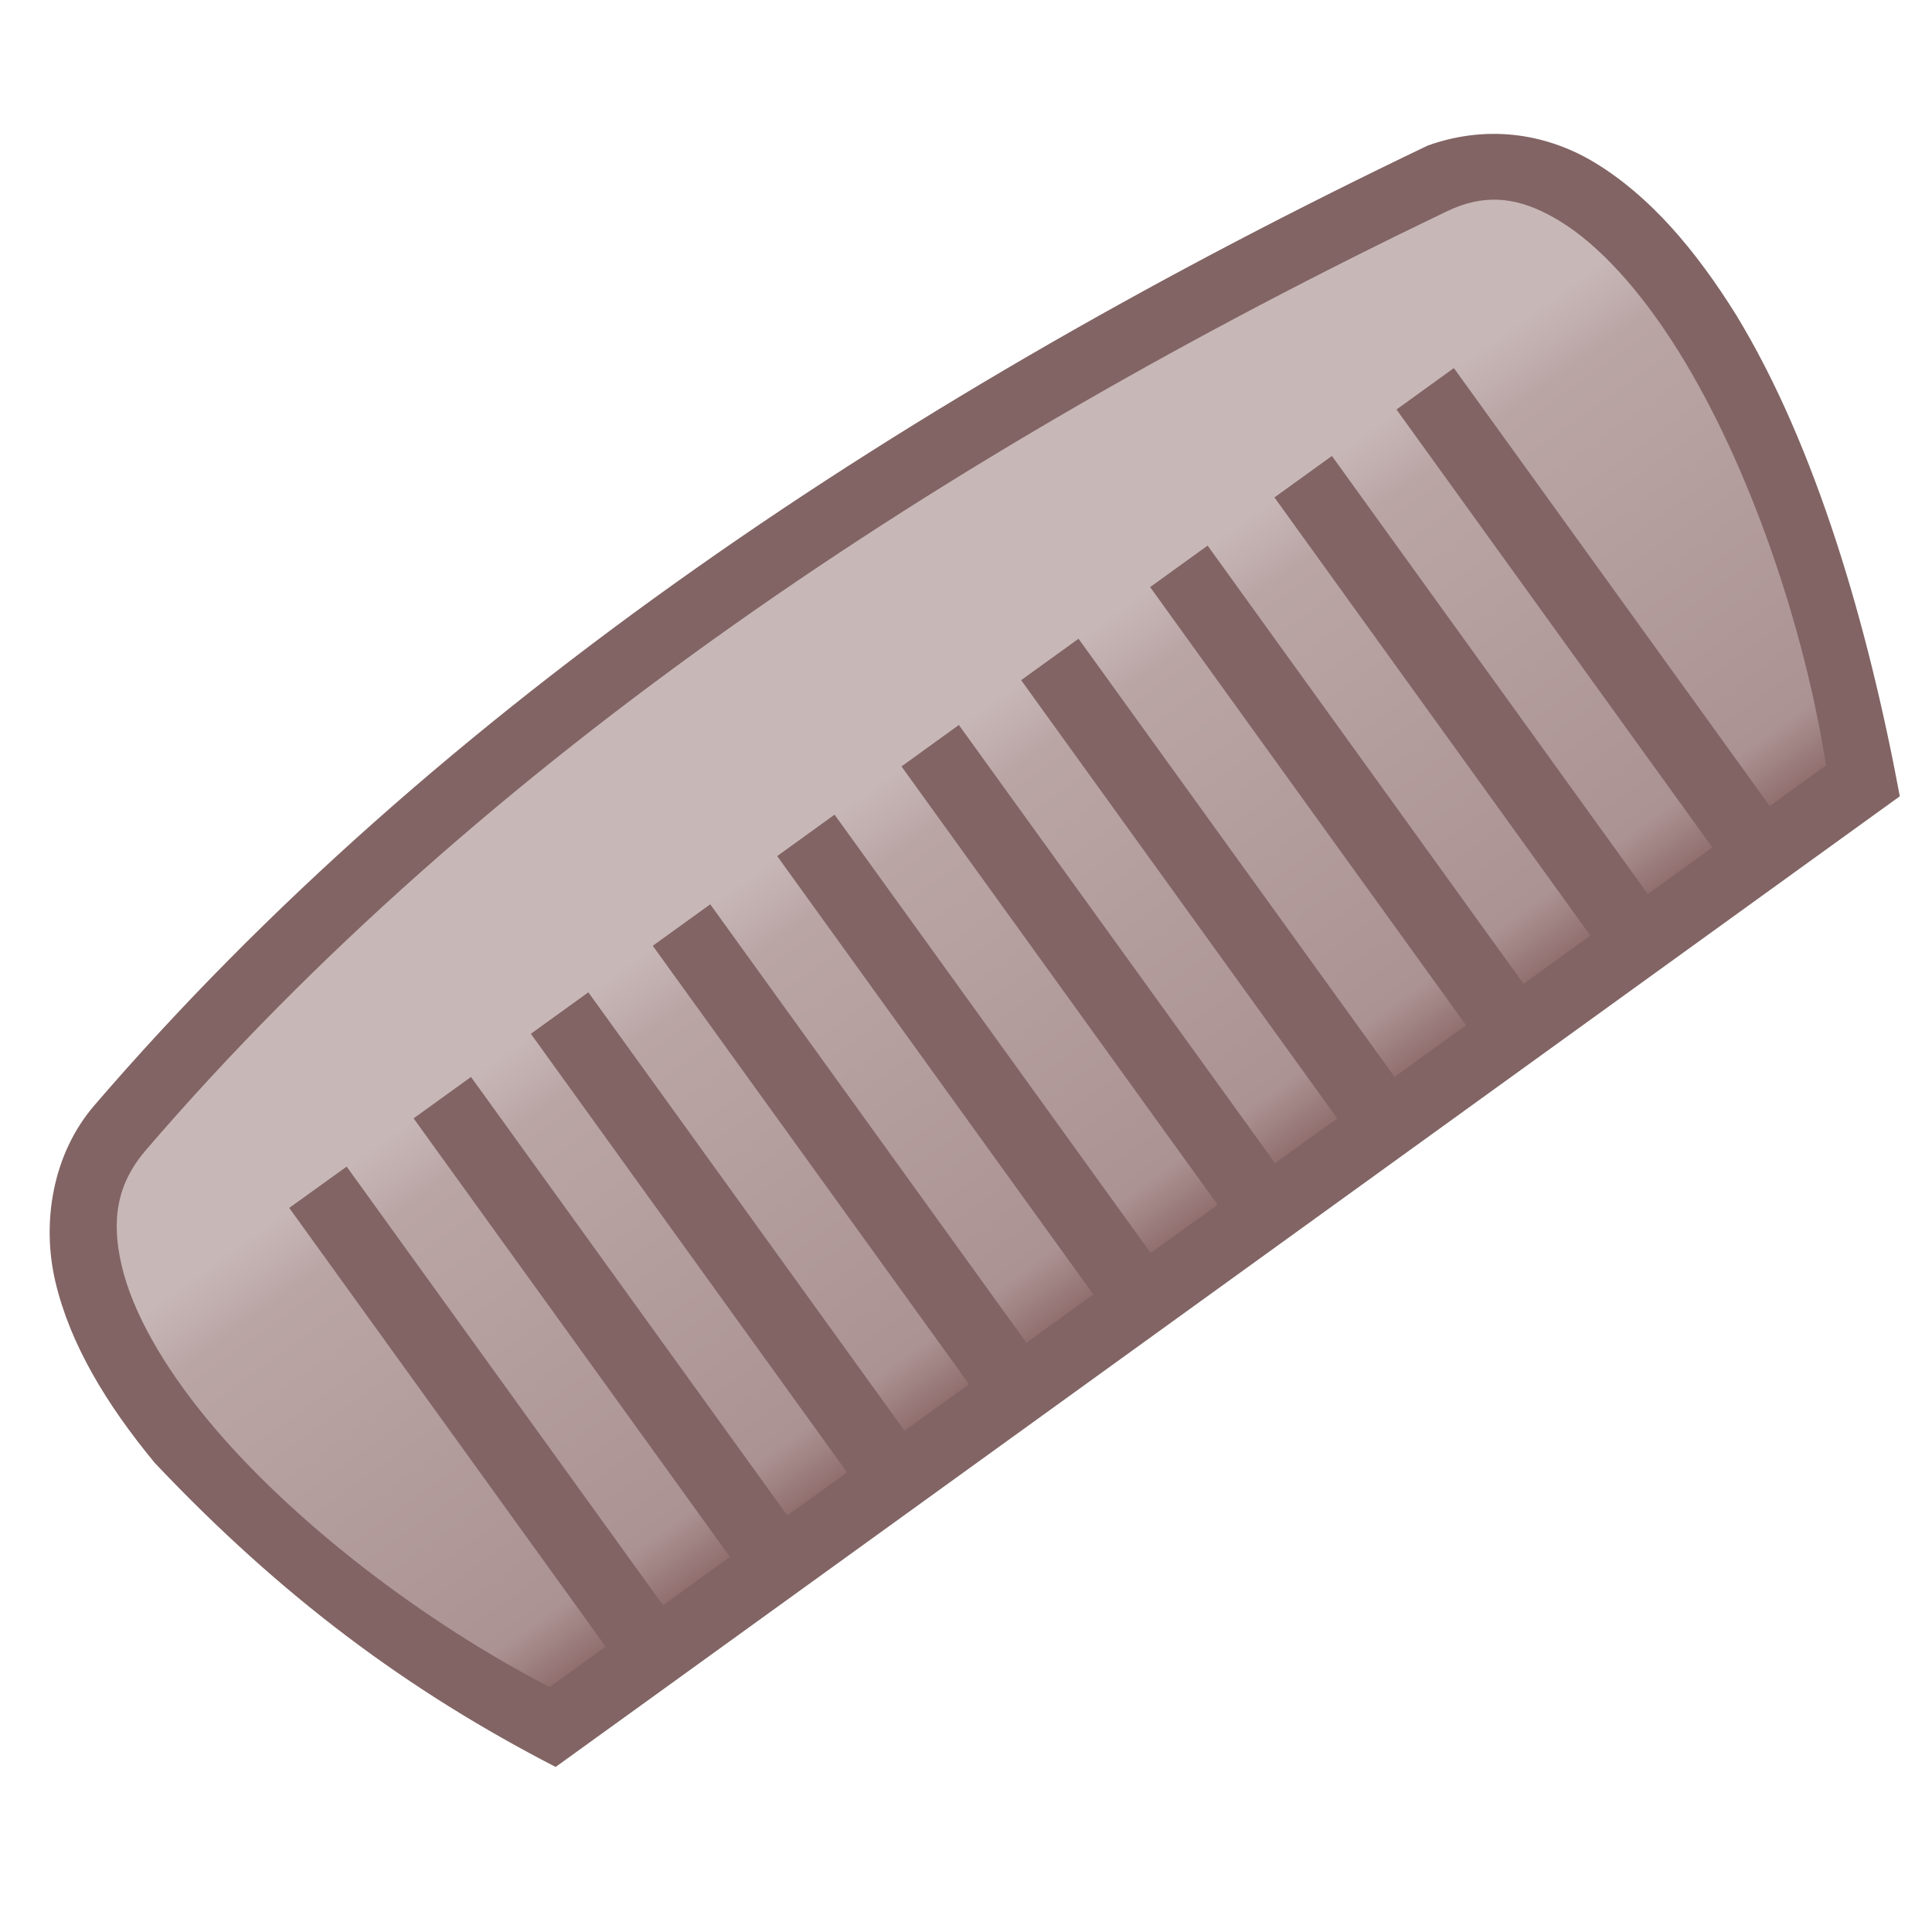 <svg height="500" viewBox="0 0 132.292 132.292" width="500" xmlns="http://www.w3.org/2000/svg" xmlns:xlink="http://www.w3.org/1999/xlink"><linearGradient id="a" gradientTransform="matrix(.917 -.348 .348 .917 -78.92 -125.223)" gradientUnits="userSpaceOnUse" x1="28.586" x2="18.813" y1="270.402" y2="233.923"><stop offset="0" stop-color="#916f6f"/><stop offset=".113" stop-color="#ac9393"/><stop offset=".872" stop-color="#baa5a5"/><stop offset="1" stop-color="#c8b7b7"/></linearGradient><path d="m109.234 11.155c-3.062-1.863-7.104-2.742-11.469-1.189-35.42 16.952-67.76 38.331-91.311 65.732-2.859 3.327-3.616 8.009-2.663 12.06 1.003 4.262 3.464 8.361 6.798 12.404 8.688 9.185 17.316 15.596 27.458 20.828l6.16-4.445 79.706-57.561 6.175-4.458c-2.172-11.653-5.726-23.964-11.201-32.952-2.806-4.502-5.925-8.148-9.652-10.417z" fill="#826464"/><path d="m99.538 14.262c-.167.07-.333.145-.504.226-34.278 16.455-66.084 37.549-89.037 64.254-1.995 2.321-2.4 4.793-1.659 7.944.742 3.151 2.826 6.829 5.855 10.502 5.773 7.001 14.887 13.915 23.447 18.333l3.833-2.766-21.667-30.044 3.931-2.829 21.665 30.037 4.581-3.31-21.661-30.029 3.928-2.837 21.661 30.029 4.092-2.951-21.653-30.033 3.936-2.84 21.651 30.024 4.419-3.188-21.658-30.022 3.935-2.84 21.651 30.025 4.581-3.31-21.648-30.017 3.928-2.837 21.648 30.017 4.584-3.303-21.648-30.017 3.928-2.837 21.653 30.007 4.257-3.066-21.645-30.01 3.928-2.836 21.642 30.002 4.896-3.534-21.635-30.005 3.936-2.84 21.635 30.005 4.576-3.3-21.635-30.005 3.936-2.839 21.631 29.997 4.419-3.188-21.628-29.99 3.929-2.837 21.629 29.989 3.853-2.782c-1.492-9.538-5.25-20.577-10.109-28.371-2.549-4.089-5.404-7.247-8.116-8.898-2.374-1.445-4.454-1.869-6.767-1.073-.165.057-.333.121-.5.19z" fill="url(#a)" stroke-width="1"/></svg>